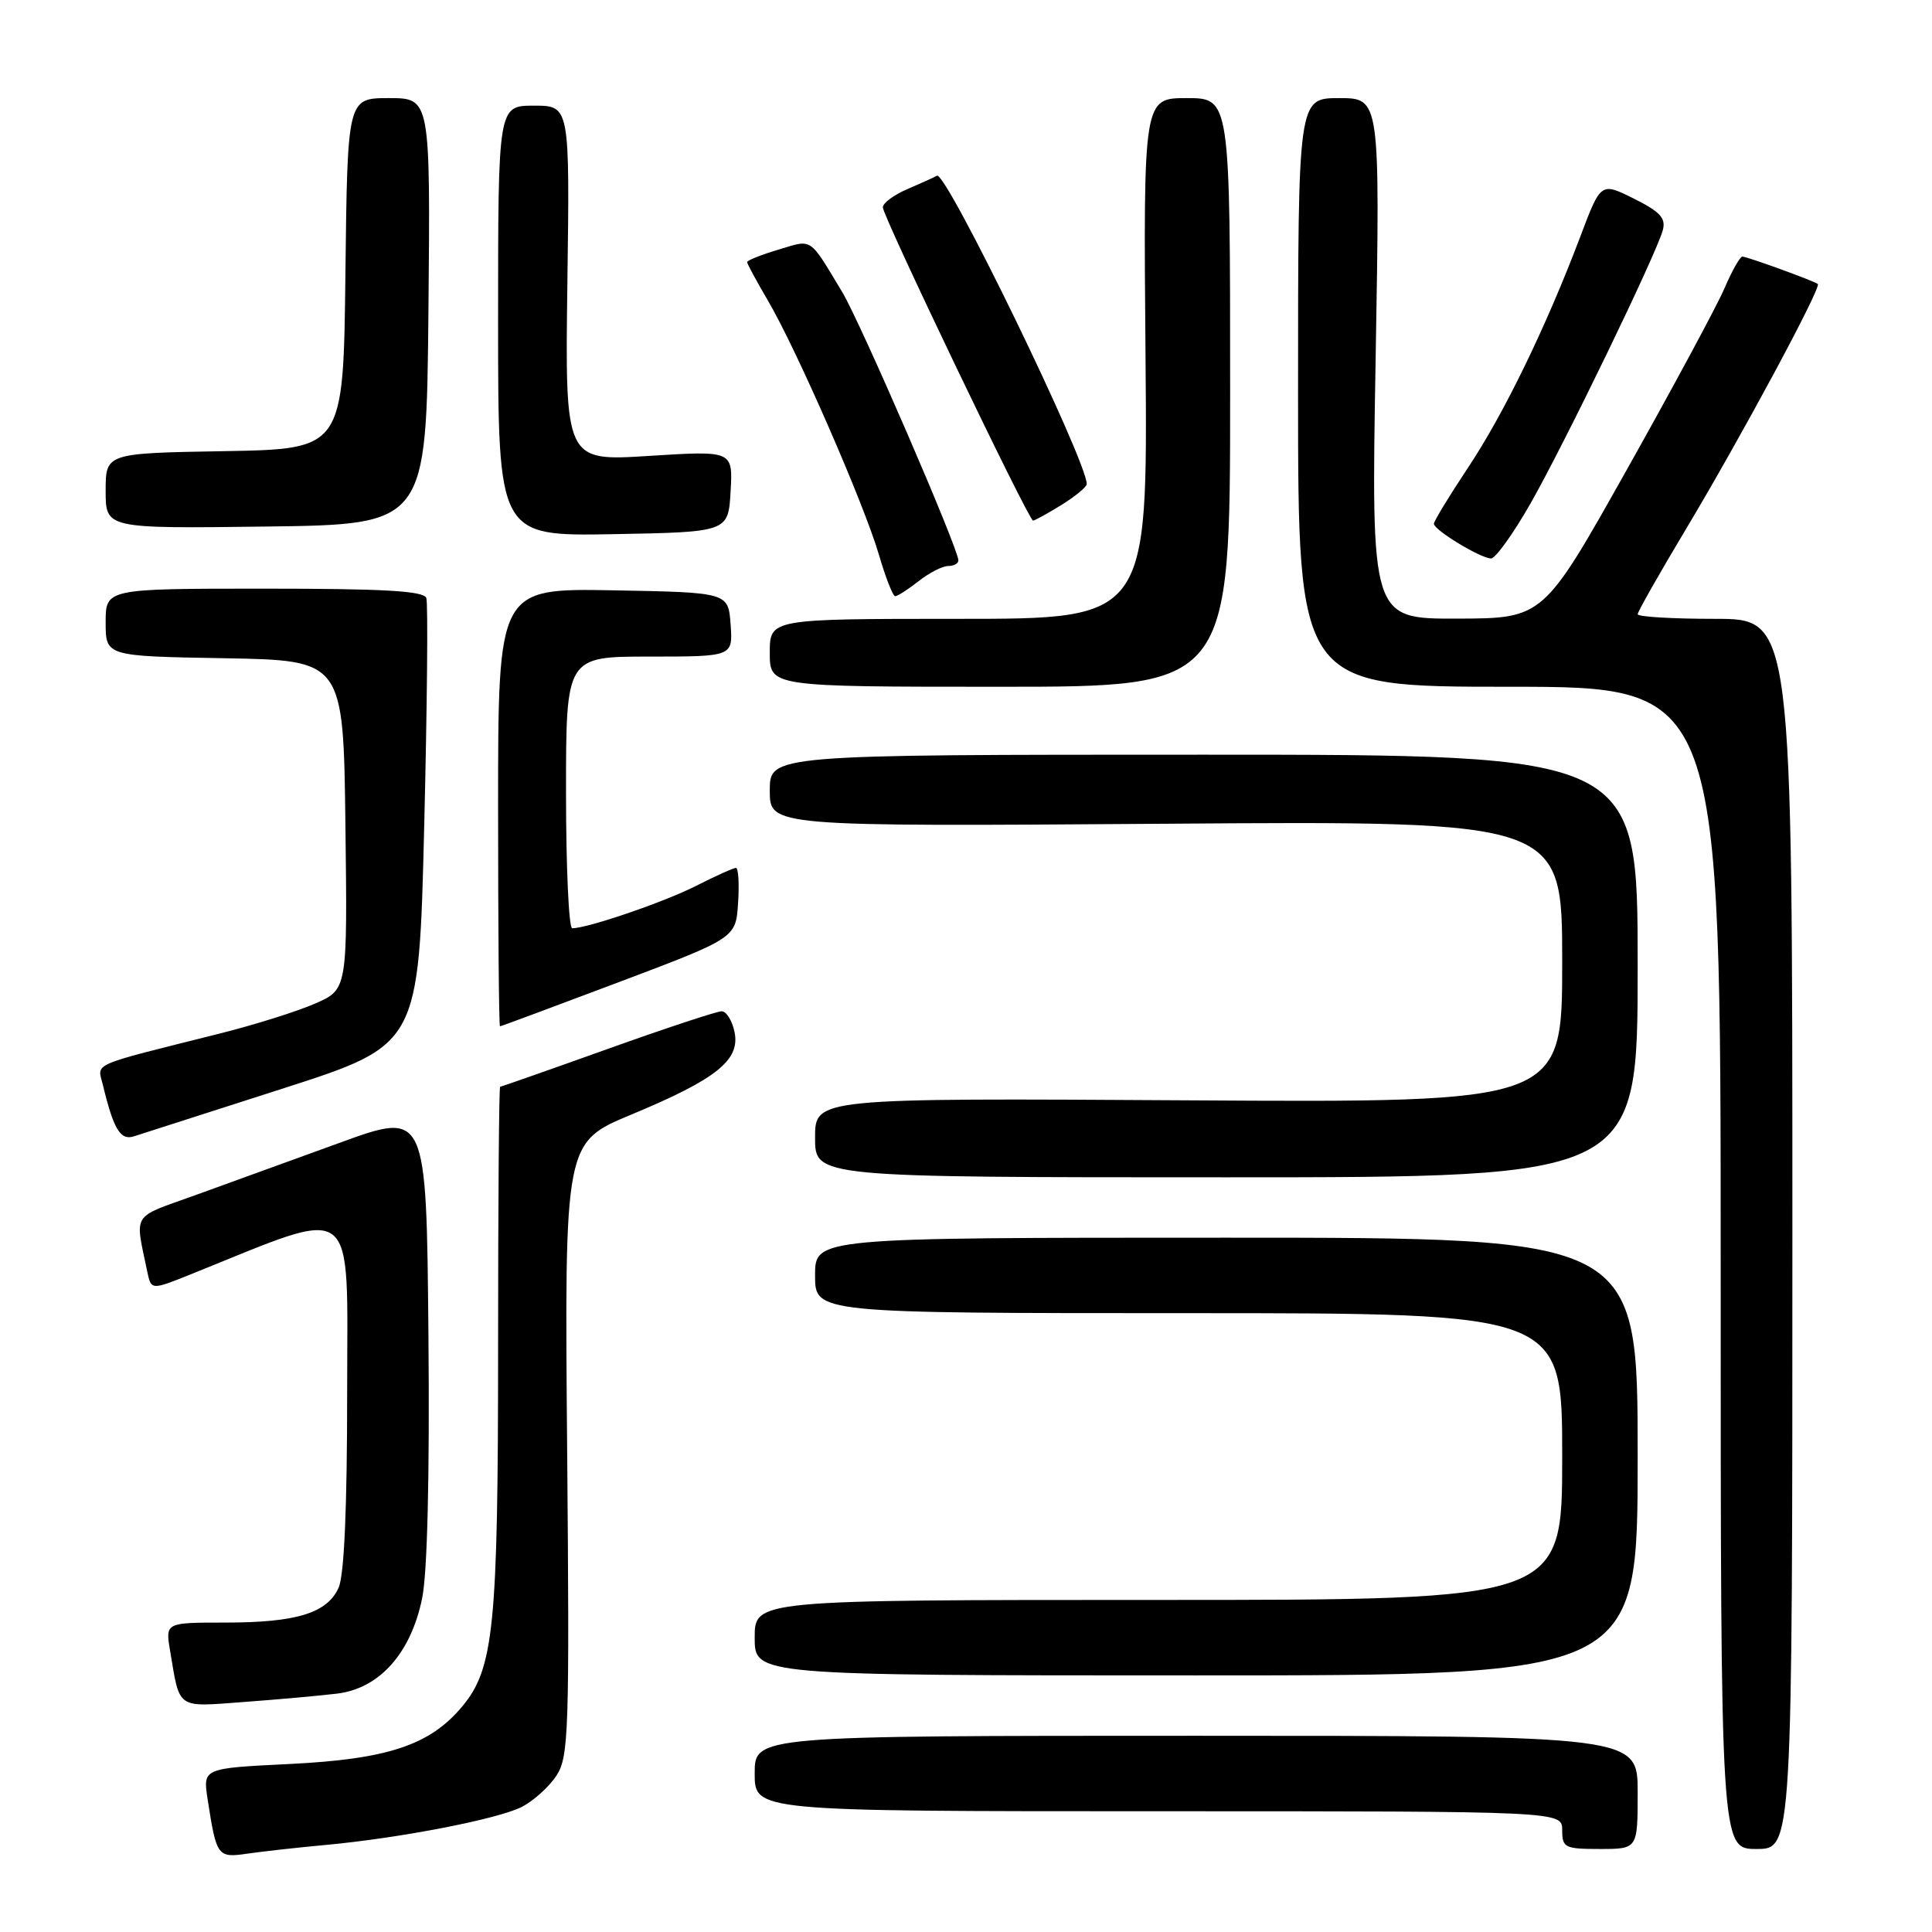 <?xml version="1.0" encoding="UTF-8" standalone="no"?>
<!DOCTYPE svg PUBLIC "-//W3C//DTD SVG 1.1//EN" "http://www.w3.org/Graphics/SVG/1.1/DTD/svg11.dtd" >
<svg xmlns="http://www.w3.org/2000/svg" xmlns:xlink="http://www.w3.org/1999/xlink" version="1.1" viewBox="0 0 256 256">
 <g >
 <path fill="currentColor"
d=" M 43.00 244.48 C 52.97 243.57 66.03 241.03 69.17 239.41 C 70.71 238.61 72.77 236.75 73.74 235.27 C 75.36 232.79 75.47 229.40 75.15 191.97 C 74.80 151.37 74.80 151.37 83.65 147.69 C 94.94 142.99 98.10 140.47 97.33 136.75 C 97.02 135.24 96.25 134.00 95.62 134.00 C 94.99 134.00 88.18 136.25 80.50 139.00 C 72.82 141.75 66.41 144.00 66.27 144.00 C 66.12 144.00 66.00 159.50 66.00 178.45 C 66.00 215.63 65.45 221.13 61.19 226.18 C 56.93 231.25 51.35 233.10 38.35 233.74 C 26.88 234.30 26.88 234.30 27.51 238.40 C 28.69 246.04 28.81 246.20 32.84 245.61 C 34.85 245.32 39.42 244.81 43.00 244.48 Z  M 217.00 237.50 C 217.00 230.00 217.00 230.00 158.50 230.00 C 100.00 230.00 100.00 230.00 100.00 235.00 C 100.00 240.00 100.00 240.00 153.50 240.00 C 207.00 240.00 207.00 240.00 207.00 242.50 C 207.00 244.83 207.33 245.00 212.00 245.00 C 217.00 245.00 217.00 245.00 217.00 237.50 Z  M 237.50 163.50 C 237.50 82.00 237.50 82.00 227.25 82.00 C 221.61 82.00 217.00 81.73 217.00 81.39 C 217.00 81.06 219.87 76.00 223.38 70.14 C 230.72 57.89 241.40 38.03 240.87 37.63 C 240.28 37.19 231.49 34.00 230.87 34.00 C 230.56 34.00 229.48 35.91 228.48 38.25 C 227.47 40.59 221.66 51.37 215.57 62.22 C 204.50 81.94 204.50 81.94 193.09 81.97 C 181.68 82.00 181.68 82.00 182.28 47.50 C 182.87 13.00 182.87 13.00 177.44 13.00 C 172.00 13.00 172.00 13.00 172.00 52.00 C 172.00 91.00 172.00 91.00 200.00 91.00 C 228.00 91.00 228.00 91.00 228.00 168.00 C 228.00 245.00 228.00 245.00 232.75 245.00 C 237.50 245.00 237.50 245.00 237.50 163.50 Z  M 44.69 224.41 C 50.28 223.72 54.43 219.08 55.93 211.81 C 56.63 208.45 56.94 195.61 56.77 176.87 C 56.50 147.24 56.50 147.24 45.00 151.43 C 38.67 153.73 30.02 156.87 25.76 158.41 C 17.34 161.44 17.87 160.57 19.51 168.48 C 20.03 170.96 20.03 170.96 25.26 168.86 C 47.69 159.85 46.00 158.58 46.00 184.46 C 46.00 199.86 45.61 208.76 44.86 210.40 C 43.33 213.76 39.26 215.00 29.81 215.00 C 21.91 215.00 21.91 215.00 22.54 218.75 C 23.86 226.58 23.29 226.19 32.34 225.52 C 36.83 225.19 42.39 224.69 44.69 224.41 Z  M 217.00 193.00 C 217.00 164.00 217.00 164.00 162.50 164.00 C 108.00 164.00 108.00 164.00 108.00 169.00 C 108.00 174.00 108.00 174.00 157.50 174.00 C 207.00 174.00 207.00 174.00 207.00 193.00 C 207.00 212.00 207.00 212.00 153.50 212.00 C 100.00 212.00 100.00 212.00 100.00 217.00 C 100.00 222.00 100.00 222.00 158.50 222.00 C 217.00 222.00 217.00 222.00 217.00 193.00 Z  M 217.00 128.00 C 217.00 100.00 217.00 100.00 159.50 100.00 C 102.00 100.00 102.00 100.00 102.00 104.76 C 102.00 109.52 102.00 109.52 154.50 109.15 C 207.00 108.77 207.00 108.77 207.00 127.44 C 207.00 146.10 207.00 146.10 157.50 145.80 C 108.00 145.50 108.00 145.50 108.00 150.75 C 108.00 156.00 108.00 156.00 162.50 156.00 C 217.00 156.00 217.00 156.00 217.00 128.00 Z  M 37.50 144.23 C 55.50 138.44 55.50 138.44 56.21 109.47 C 56.60 93.54 56.73 79.94 56.49 79.25 C 56.17 78.30 50.96 78.00 35.03 78.00 C 14.00 78.00 14.00 78.00 14.00 82.47 C 14.00 86.95 14.00 86.95 29.75 87.22 C 45.50 87.50 45.50 87.50 45.77 109.30 C 46.04 131.10 46.04 131.10 41.77 132.97 C 39.42 134.01 33.67 135.81 29.00 136.98 C 11.60 141.35 12.91 140.77 13.64 143.79 C 15.05 149.65 15.96 151.15 17.75 150.57 C 18.71 150.27 27.60 147.41 37.50 144.23 Z  M 82.00 130.14 C 97.50 124.29 97.50 124.29 97.80 119.65 C 97.97 117.09 97.84 115.00 97.52 115.00 C 97.20 115.00 94.81 116.07 92.22 117.39 C 87.95 119.55 77.86 123.00 75.82 123.00 C 75.37 123.00 75.00 114.90 75.00 105.00 C 75.00 87.00 75.00 87.00 86.06 87.00 C 97.11 87.00 97.11 87.00 96.81 82.75 C 96.50 78.50 96.50 78.50 81.25 78.22 C 66.00 77.95 66.00 77.95 66.00 106.97 C 66.00 122.94 66.11 136.00 66.25 135.99 C 66.39 135.99 73.47 133.36 82.00 130.14 Z  M 163.00 52.00 C 163.00 13.00 163.00 13.00 157.25 13.00 C 151.50 13.00 151.50 13.00 151.79 47.50 C 152.07 82.00 152.07 82.00 127.04 82.00 C 102.00 82.00 102.00 82.00 102.00 86.50 C 102.00 91.00 102.00 91.00 132.50 91.00 C 163.00 91.00 163.00 91.00 163.00 52.00 Z  M 121.73 77.00 C 123.13 75.90 124.88 75.00 125.63 75.00 C 126.39 75.00 127.00 74.66 126.99 74.25 C 126.98 72.66 114.00 42.69 111.60 38.70 C 107.15 31.32 107.73 31.70 103.14 33.08 C 100.86 33.76 99.00 34.50 99.00 34.73 C 99.00 34.96 100.24 37.25 101.75 39.82 C 105.54 46.27 114.51 66.82 116.46 73.50 C 117.34 76.52 118.31 79.00 118.62 79.00 C 118.93 79.00 120.33 78.10 121.73 77.00 Z  M 202.78 66.75 C 207.29 58.84 219.46 33.71 220.33 30.50 C 220.76 28.91 219.98 28.06 216.50 26.32 C 212.12 24.14 212.12 24.14 209.41 31.32 C 204.87 43.31 199.31 54.76 194.54 61.94 C 192.04 65.70 190.00 69.05 190.00 69.40 C 190.00 70.23 196.20 73.99 197.57 74.00 C 198.16 74.00 200.50 70.74 202.78 66.75 Z  M 96.81 65.10 C 97.11 59.71 97.11 59.71 85.99 60.41 C 74.87 61.12 74.87 61.12 75.18 37.56 C 75.50 14.00 75.50 14.00 70.75 14.00 C 66.00 14.00 66.00 14.00 66.00 42.53 C 66.00 71.05 66.00 71.05 81.25 70.78 C 96.50 70.50 96.50 70.50 96.81 65.10 Z  M 56.77 41.25 C 57.03 13.00 57.03 13.00 51.53 13.00 C 46.04 13.00 46.04 13.00 45.77 36.25 C 45.50 59.50 45.50 59.50 29.75 59.78 C 14.00 60.05 14.00 60.05 14.00 65.05 C 14.00 70.04 14.00 70.04 35.25 69.77 C 56.50 69.50 56.50 69.50 56.77 41.25 Z  M 140.63 66.92 C 142.48 65.77 144.00 64.52 144.00 64.14 C 144.00 61.02 125.33 22.59 124.15 23.28 C 123.79 23.49 122.04 24.28 120.25 25.05 C 118.46 25.81 116.99 26.90 116.98 27.47 C 116.96 28.63 136.29 68.94 136.88 68.98 C 137.09 68.99 138.78 68.06 140.63 66.92 Z "/>
</g>
</svg>
